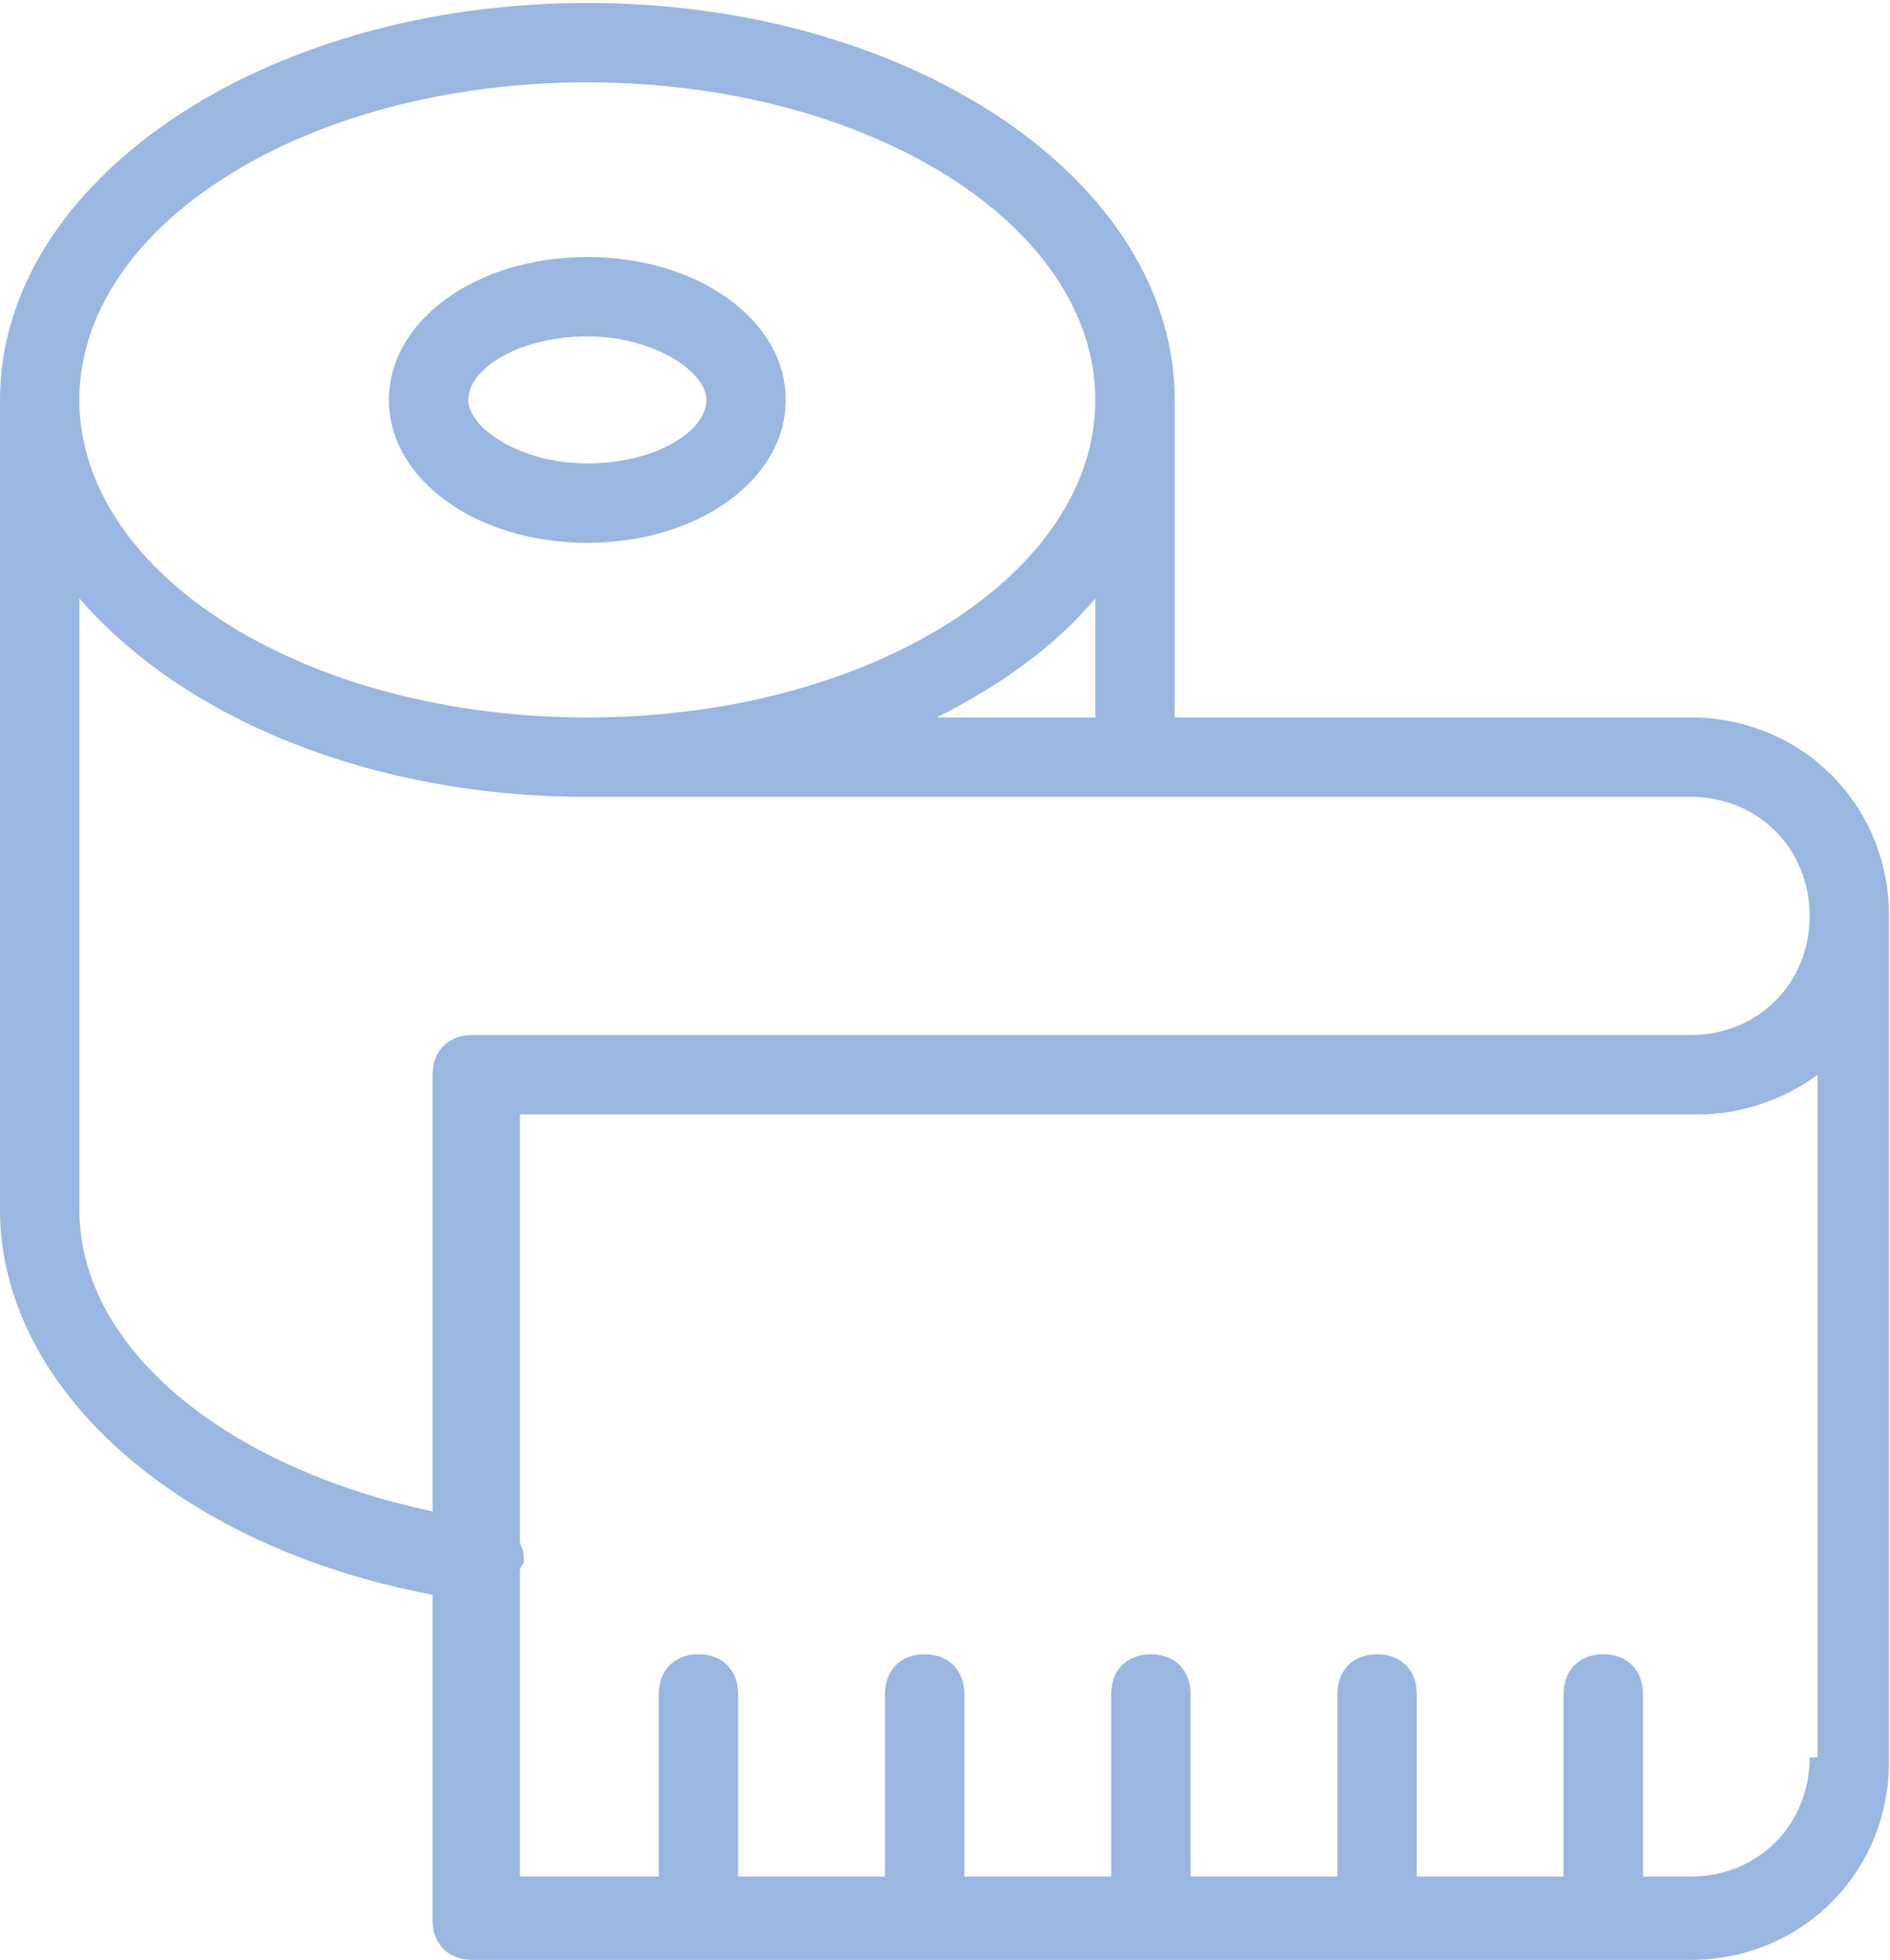 <?xml version="1.0" encoding="utf-8"?>
<!-- Generator: Adobe Illustrator 22.1.0, SVG Export Plug-In . SVG Version: 6.00 Build 0)  -->
<svg version="1.1" id="Layer_1" xmlns="http://www.w3.org/2000/svg" xmlns:xlink="http://www.w3.org/1999/xlink" x="0px" y="0px"
	 viewBox="0 0 381 395" style="enable-background:new 0 0 381 395;" xml:space="preserve">
<style type="text/css">
	.st0{fill:#99B7E0;}
</style>
<g>
	<path class="st0" d="M118.4,109.4c22.4,0,40-12.8,40-28.8s-17.6-28.8-40-28.8s-40,12.8-40,28.8S96,109.4,118.4,109.4 M118.4,67.8
		c13.6,0,24,7.2,24,12.8c0,6.4-10.4,12.8-24,12.8s-24-7.2-24-12.8C94.4,74.2,104.8,67.8,118.4,67.8z"/>
	<path class="st0" d="M340.8,144.6h-104v-64c0-44-52.8-80-118.4-80S0,36.6,0,80.6v163.2c0,36,36,68,87.2,77.6V387c0,4.8,3.2,8,8,8
		h245.6c22.4,0,40-17.6,40-40V184.6C380.8,162.2,363.2,144.6,340.8,144.6 M220.8,144.6h-32c12.8-6.4,24-14.4,32-24V144.6z
		 M118.4,16.6c56.8,0,102.4,28.8,102.4,64s-45.6,64-102.4,64S16,115.8,16,80.6S61.6,16.6,118.4,16.6z M364.8,354.2
		c0,13.6-10.4,24-24,24h-9.6v-36.8c0-4.8-3.2-8-8-8c-4.8,0-8,3.2-8,8v36.8h-29.6v-36.8c0-4.8-3.2-8-8-8c-4.8,0-8,3.2-8,8v36.8H240
		v-36.8c0-4.8-3.2-8-8-8s-8,3.2-8,8v36.8h-29.6v-36.8c0-4.8-3.2-8-8-8c-4.8,0-8,3.2-8,8v36.8h-29.6v-36.8c0-4.8-3.2-8-8-8
		s-8,3.2-8,8v36.8h-28v-61.6c0-0.8,0.8-1.6,0.8-1.6c0-1.6,0-2.4-0.8-4v-86.4h237.6c8.8,0,17.6-3.2,24-8v137.6H364.8z M340.8,208.6
		H95.2c-4.8,0-8,3.2-8,8v88C45.6,295.8,16,271.8,16,243.8V120.6c20.8,24,58.4,40,102.4,40h222.4c13.6,0,24,10.4,24,24
		C364.8,198.2,354.4,208.6,340.8,208.6z"/>
</g>
</svg>
